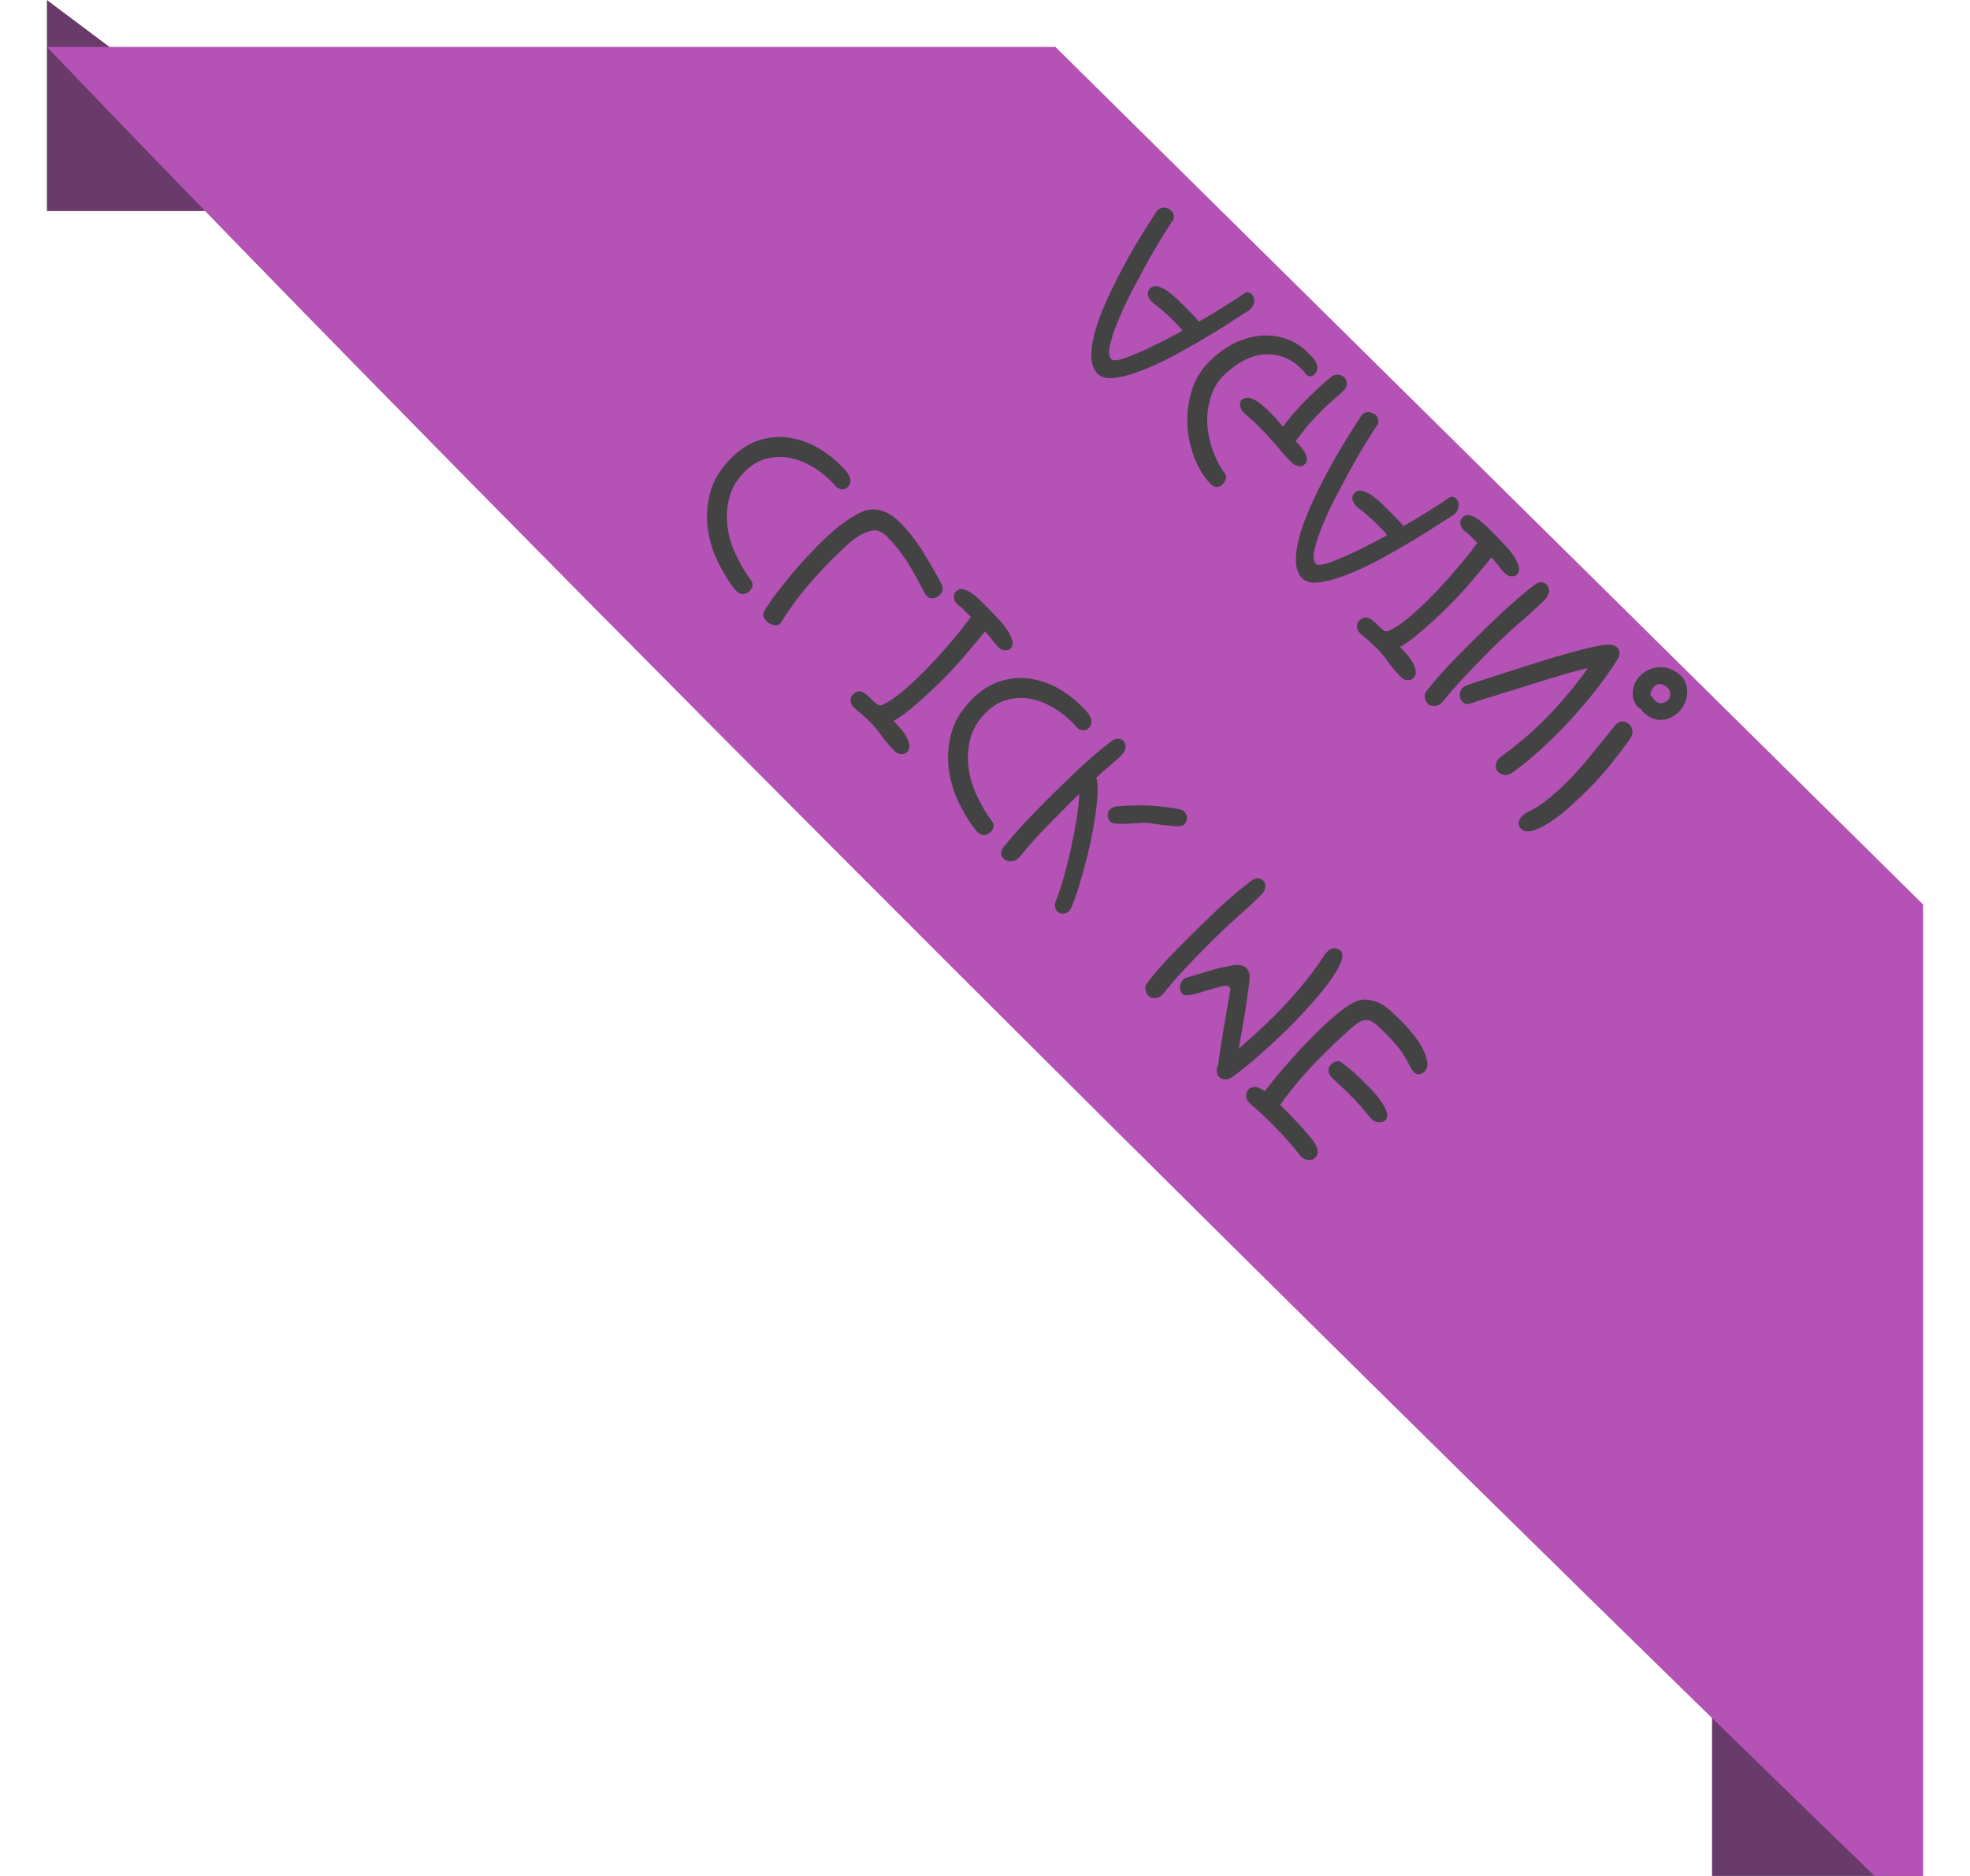 <svg width="168" height="160" viewBox="0 0 168 160" fill="none" xmlns="http://www.w3.org/2000/svg">
<g id="Property 1=CLICKME">
<g id="back">
<path d="M4 0L28 18H4V0Z" fill="#693B6A"/>
<path d="M146 160V136L164 160H146Z" fill="#693B6A"/>
</g>
<g id="Wrapper" filter="url(#filter0_d_632_798)">
<path d="M164 73.142L90 3.75918e-06L4 0C45.657 43.57 119.5 117.07 164 160V73.142Z" fill="#B452B6"/>
</g>
<path id="status" d="M71.253 41.461C71.433 41.641 71.614 41.731 71.794 41.731C71.975 41.757 72.136 41.699 72.278 41.557C72.432 41.403 72.516 41.242 72.529 41.074C72.542 40.906 72.503 40.739 72.413 40.571C72.336 40.417 72.226 40.255 72.084 40.088C71.942 39.946 71.801 39.804 71.659 39.663C71.014 39.018 70.299 38.483 69.513 38.058C68.726 37.658 67.921 37.407 67.096 37.304C66.284 37.213 65.472 37.304 64.66 37.574C63.848 37.845 63.081 38.341 62.359 39.063C61.431 39.991 60.831 40.977 60.561 42.021C60.29 43.091 60.225 44.135 60.367 45.154C60.522 46.185 60.825 47.145 61.276 48.035C61.727 48.95 62.217 49.723 62.745 50.355C62.977 50.587 63.197 50.69 63.403 50.664C63.609 50.638 63.777 50.561 63.906 50.432C64.228 50.11 64.266 49.788 64.022 49.465C63.571 48.859 63.158 48.163 62.784 47.377C62.41 46.617 62.166 45.818 62.049 44.98C61.933 44.142 61.978 43.31 62.185 42.485C62.378 41.673 62.823 40.919 63.519 40.223C64.086 39.656 64.698 39.289 65.356 39.121C66.013 38.954 66.671 38.928 67.328 39.044C67.972 39.173 68.597 39.411 69.203 39.759C69.822 40.12 70.37 40.539 70.847 41.016C70.911 41.08 70.982 41.151 71.059 41.229C71.137 41.306 71.201 41.383 71.253 41.461ZM65.163 52.154C65.021 52.424 65.092 52.702 65.376 52.985C65.531 53.14 65.724 53.243 65.956 53.294C66.188 53.372 66.375 53.34 66.517 53.198L66.594 53.12C66.813 52.747 67.077 52.341 67.387 51.902C67.683 51.477 68.012 51.032 68.373 50.568C68.747 50.117 69.14 49.659 69.552 49.195C69.952 48.744 70.358 48.312 70.77 47.9C71.234 47.436 71.686 46.998 72.124 46.585C72.562 46.173 72.987 45.85 73.4 45.618C73.812 45.386 74.199 45.258 74.56 45.232C74.921 45.232 75.269 45.399 75.604 45.734C76.313 46.443 76.925 47.21 77.441 48.035C77.944 48.873 78.427 49.743 78.891 50.645C78.917 50.697 78.968 50.761 79.046 50.839C79.2 50.994 79.387 51.052 79.606 51.013C79.813 50.987 79.987 50.903 80.128 50.761C80.425 50.465 80.476 50.143 80.283 49.795C79.793 48.867 79.252 47.926 78.659 46.972C78.053 46.031 77.421 45.232 76.764 44.574C76.352 44.162 75.959 43.872 75.585 43.704C75.211 43.537 74.856 43.453 74.521 43.453C74.186 43.453 73.877 43.505 73.593 43.608C73.323 43.724 73.078 43.852 72.859 43.994C72.382 44.265 71.879 44.613 71.35 45.038C70.835 45.477 70.313 45.96 69.784 46.489C69.307 46.965 68.837 47.462 68.373 47.977C67.909 48.493 67.477 49.002 67.077 49.505C66.665 50.02 66.291 50.497 65.956 50.936C65.634 51.387 65.369 51.793 65.163 52.154ZM82.797 52.618C82.256 53.366 81.624 54.152 80.903 54.977C80.194 55.815 79.452 56.621 78.679 57.394C78.06 58.013 77.454 58.567 76.862 59.057C76.269 59.547 75.74 59.895 75.276 60.101C75.096 60.204 74.909 60.172 74.715 60.004C74.522 59.837 74.322 59.65 74.116 59.444C73.923 59.25 73.71 59.102 73.478 58.999C73.233 58.909 72.982 58.993 72.724 59.25C72.595 59.379 72.531 59.547 72.531 59.753C72.543 59.972 72.647 60.178 72.84 60.372C73.124 60.604 73.381 60.823 73.613 61.029C73.858 61.248 74.084 61.461 74.29 61.667C74.587 61.964 74.883 62.325 75.179 62.75C75.489 63.188 75.869 63.633 76.32 64.084C76.475 64.239 76.655 64.316 76.862 64.316C77.055 64.329 77.216 64.271 77.345 64.142C77.513 63.974 77.577 63.768 77.538 63.523C77.513 63.291 77.429 63.053 77.287 62.808C77.145 62.563 76.971 62.325 76.765 62.093C76.559 61.861 76.372 61.661 76.204 61.493C76.797 61.158 77.461 60.662 78.196 60.004C78.943 59.36 79.684 58.67 80.419 57.936C81.154 57.201 81.837 56.453 82.469 55.693C83.1 54.958 83.609 54.346 83.996 53.856C84.189 54.049 84.37 54.255 84.537 54.475C84.705 54.719 84.918 54.971 85.176 55.229C85.33 55.383 85.511 55.461 85.717 55.461C85.91 55.474 86.059 55.428 86.162 55.325C86.355 55.132 86.407 54.887 86.316 54.591C86.226 54.294 86.071 53.985 85.852 53.663C85.633 53.34 85.375 53.031 85.079 52.734C84.795 52.425 84.55 52.167 84.344 51.961C84.125 51.742 83.887 51.504 83.629 51.246C83.384 51.001 83.132 50.788 82.875 50.608C82.617 50.427 82.372 50.311 82.14 50.26C81.908 50.208 81.702 50.273 81.521 50.453C81.392 50.582 81.334 50.743 81.347 50.936C81.36 51.156 81.463 51.362 81.657 51.555C81.76 51.632 81.863 51.71 81.966 51.787C82.069 51.89 82.172 51.993 82.275 52.096L82.797 52.618ZM91.808 62.016C91.989 62.197 92.169 62.287 92.35 62.287C92.53 62.312 92.691 62.255 92.833 62.113C92.988 61.958 93.072 61.797 93.084 61.629C93.097 61.462 93.059 61.294 92.968 61.127C92.891 60.972 92.781 60.811 92.64 60.643C92.498 60.502 92.356 60.36 92.214 60.218C91.57 59.573 90.854 59.038 90.068 58.613C89.282 58.214 88.476 57.962 87.651 57.859C86.839 57.769 86.027 57.859 85.215 58.13C84.403 58.4 83.636 58.897 82.914 59.618C81.986 60.547 81.387 61.533 81.116 62.577C80.845 63.647 80.781 64.691 80.923 65.709C81.077 66.74 81.38 67.701 81.831 68.59C82.283 69.505 82.772 70.278 83.301 70.91C83.533 71.142 83.752 71.245 83.958 71.219C84.165 71.194 84.332 71.116 84.461 70.987C84.783 70.665 84.822 70.343 84.577 70.021C84.126 69.415 83.713 68.719 83.34 67.933C82.966 67.172 82.721 66.373 82.605 65.535C82.489 64.697 82.534 63.866 82.74 63.041C82.933 62.229 83.378 61.475 84.074 60.779C84.641 60.211 85.254 59.844 85.911 59.676C86.569 59.509 87.226 59.483 87.883 59.599C88.528 59.728 89.153 59.967 89.759 60.315C90.377 60.675 90.925 61.094 91.402 61.571C91.467 61.636 91.538 61.707 91.615 61.784C91.692 61.861 91.757 61.939 91.808 62.016ZM93.569 66.638C93.543 66.483 93.51 66.386 93.472 66.348C93.871 65.974 94.252 65.632 94.613 65.323C94.986 65.027 95.315 64.737 95.599 64.453C95.856 64.195 95.985 63.95 95.985 63.718C95.998 63.499 95.934 63.319 95.792 63.177C95.676 63.061 95.515 63.003 95.309 63.003C95.115 63.016 94.896 63.119 94.651 63.312C93.826 63.957 92.937 64.717 91.983 65.594C91.042 66.483 90.108 67.392 89.18 68.32C88.496 69.003 87.858 69.667 87.265 70.311C86.659 70.969 86.118 71.588 85.641 72.168C85.306 72.58 85.287 72.935 85.583 73.231C85.738 73.386 85.944 73.463 86.202 73.463C86.46 73.463 86.698 73.353 86.917 73.134L87.033 73.018C87.459 72.464 88.013 71.82 88.696 71.085C89.379 70.376 90.108 69.635 90.881 68.861L92.041 67.701C92.015 68.346 91.931 69.1 91.79 69.963C91.648 70.827 91.48 71.691 91.287 72.554C91.094 73.418 90.887 74.23 90.668 74.99C90.449 75.751 90.243 76.357 90.049 76.808C89.972 77.014 89.946 77.195 89.972 77.349C90.011 77.517 90.082 77.652 90.185 77.755C90.301 77.871 90.449 77.93 90.63 77.93C90.823 77.942 91.01 77.859 91.19 77.678C91.281 77.588 91.409 77.317 91.577 76.866C91.745 76.441 91.925 75.899 92.118 75.242C92.312 74.585 92.511 73.856 92.718 73.057C92.911 72.271 93.079 71.484 93.221 70.698C93.362 69.912 93.472 69.158 93.549 68.436C93.614 67.727 93.62 67.128 93.569 66.638ZM100.49 68.997C99.704 68.855 98.886 68.758 98.035 68.707C97.197 68.668 96.314 68.687 95.386 68.765C95.064 68.778 94.819 68.868 94.651 69.035C94.51 69.177 94.445 69.345 94.458 69.538C94.471 69.757 94.548 69.938 94.69 70.079C94.793 70.183 94.98 70.241 95.251 70.254C95.508 70.279 95.792 70.279 96.101 70.254C96.411 70.254 96.727 70.234 97.049 70.195C97.358 70.17 97.609 70.163 97.803 70.176C97.97 70.189 98.209 70.221 98.518 70.273C98.828 70.324 99.15 70.363 99.485 70.389C99.82 70.44 100.129 70.466 100.413 70.466C100.697 70.466 100.89 70.415 100.993 70.311C101.135 70.17 101.212 69.989 101.225 69.77C101.225 69.564 101.154 69.39 101.012 69.248C100.884 69.119 100.71 69.035 100.49 68.997ZM106.563 83.499C106.602 83.1 106.505 82.784 106.273 82.552C106.041 82.32 105.648 82.249 105.094 82.339C104.539 82.43 103.953 82.565 103.334 82.745L101.188 83.383C101.072 83.422 100.975 83.48 100.898 83.558C100.73 83.725 100.64 83.931 100.627 84.176C100.627 84.434 100.698 84.634 100.84 84.776C100.969 84.904 101.233 84.924 101.633 84.834C102.019 84.756 102.432 84.64 102.87 84.486C103.308 84.357 103.721 84.241 104.108 84.138C104.481 84.047 104.726 84.06 104.842 84.176C104.92 84.254 104.939 84.376 104.9 84.544C104.668 85.858 104.488 86.902 104.359 87.676C104.23 88.475 104.133 89.087 104.069 89.513C104.004 89.964 103.959 90.267 103.934 90.421C103.908 90.602 103.895 90.731 103.895 90.808C103.779 91.001 103.734 91.188 103.76 91.369C103.785 91.575 103.856 91.736 103.972 91.852C104.088 91.968 104.249 92.039 104.456 92.065C104.662 92.091 104.875 92.02 105.094 91.852C105.906 91.272 106.744 90.589 107.607 89.803C108.471 89.042 109.328 88.237 110.179 87.386C110.643 86.922 111.158 86.368 111.726 85.723C112.293 85.104 112.808 84.486 113.272 83.867C113.724 83.261 114.065 82.7 114.297 82.185C114.529 81.669 114.542 81.308 114.336 81.102C114.194 80.96 114.014 80.883 113.794 80.87C113.588 80.87 113.375 80.98 113.156 81.199C113.053 81.302 112.982 81.385 112.944 81.45C112.377 82.352 111.732 83.229 111.01 84.079C110.288 84.956 109.56 85.762 108.825 86.496C108.258 87.064 107.704 87.592 107.163 88.082C106.621 88.572 106.112 89.029 105.635 89.455L106.215 86.129C106.292 85.562 106.363 85.04 106.428 84.563C106.505 84.099 106.55 83.744 106.563 83.499ZM99.254 84.698C99.693 84.131 100.247 83.487 100.917 82.765C101.588 82.043 102.309 81.295 103.083 80.522C103.856 79.749 104.643 79.001 105.442 78.279C106.241 77.583 106.931 76.945 107.511 76.365C107.768 76.107 107.897 75.862 107.897 75.63C107.91 75.411 107.846 75.231 107.704 75.089C107.588 74.973 107.427 74.915 107.221 74.915C107.027 74.928 106.808 75.031 106.563 75.224C105.738 75.869 104.868 76.61 103.953 77.448C103.051 78.298 102.174 79.149 101.323 80C100.679 80.644 100.067 81.269 99.487 81.875C98.919 82.494 98.404 83.1 97.94 83.693C97.721 83.938 97.63 84.17 97.669 84.389C97.721 84.621 97.817 84.808 97.959 84.95C98.101 85.091 98.288 85.149 98.52 85.124C98.739 85.111 98.945 85.008 99.138 84.814L99.254 84.698ZM107.666 92.955C107.421 92.787 107.196 92.704 106.989 92.704C106.77 92.717 106.603 92.781 106.487 92.897C106.345 93.039 106.274 93.226 106.274 93.458C106.274 93.69 106.39 93.922 106.622 94.154C106.918 94.399 107.215 94.656 107.511 94.927C107.808 95.198 108.098 95.475 108.381 95.759C108.871 96.248 109.329 96.732 109.754 97.209C110.192 97.698 110.579 98.163 110.914 98.601C111.133 98.82 111.359 98.93 111.591 98.93C111.823 98.955 112.01 98.897 112.152 98.755C112.513 98.395 112.429 97.873 111.9 97.189C111.385 96.519 110.476 95.533 109.174 94.231C109.651 93.548 110.186 92.858 110.779 92.162C111.359 91.479 112.01 90.777 112.732 90.055C113.196 89.591 113.647 89.153 114.085 88.74C114.523 88.328 114.962 87.928 115.4 87.541C115.684 87.309 115.935 87.148 116.154 87.058C116.373 86.993 116.586 86.987 116.792 87.038C116.998 87.116 117.211 87.251 117.43 87.445C117.662 87.651 117.939 87.915 118.262 88.237C118.674 88.65 119.054 89.082 119.402 89.533C119.75 90.01 120.04 90.506 120.272 91.022C120.35 91.176 120.44 91.305 120.543 91.408C120.711 91.576 120.872 91.647 121.026 91.621C121.194 91.608 121.336 91.544 121.452 91.428C121.697 91.183 121.781 90.867 121.703 90.48C121.626 90.094 121.471 89.694 121.239 89.281C121.02 88.882 120.749 88.495 120.427 88.121C120.118 87.735 119.847 87.425 119.615 87.193C119.37 86.948 119.087 86.678 118.764 86.381C118.468 86.085 118.133 85.827 117.759 85.608C117.385 85.414 116.985 85.298 116.56 85.26C116.135 85.221 115.696 85.337 115.245 85.608C114.82 85.853 114.343 86.201 113.815 86.652C113.273 87.116 112.719 87.632 112.152 88.199C111.688 88.663 111.237 89.127 110.798 89.591C110.36 90.081 109.948 90.545 109.561 90.983C109.174 91.421 108.839 91.821 108.555 92.182C108.259 92.555 108.027 92.852 107.859 93.071C107.795 93.007 107.75 92.974 107.724 92.974C107.711 92.987 107.692 92.981 107.666 92.955ZM114.588 90.751C114.369 90.558 114.163 90.48 113.969 90.519C113.789 90.57 113.628 90.667 113.486 90.809C113.357 90.938 113.292 91.105 113.292 91.312C113.305 91.531 113.402 91.731 113.583 91.911C113.802 92.13 114.027 92.343 114.259 92.549C114.504 92.768 114.736 92.987 114.955 93.206C115.664 93.915 116.328 94.656 116.947 95.43C117.166 95.623 117.379 95.72 117.585 95.72C117.804 95.733 117.978 95.688 118.107 95.585C118.3 95.391 118.352 95.146 118.262 94.85C118.158 94.566 117.997 94.263 117.778 93.941C117.559 93.619 117.308 93.303 117.024 92.994C116.728 92.697 116.47 92.439 116.251 92.22C115.98 91.95 115.709 91.692 115.439 91.447C115.155 91.215 114.871 90.983 114.588 90.751ZM105.873 25.191C105.68 25.333 105.248 25.61 104.578 26.023C103.908 26.461 103.128 26.932 102.238 27.434C102.084 27.228 101.916 27.035 101.736 26.854C101.555 26.674 101.368 26.487 101.175 26.294C100.917 26.036 100.646 25.765 100.363 25.482C100.066 25.211 99.783 24.979 99.512 24.785C99.228 24.605 98.964 24.483 98.719 24.418C98.462 24.366 98.242 24.431 98.062 24.611C97.92 24.753 97.862 24.927 97.888 25.133C97.927 25.353 98.062 25.578 98.294 25.81C98.887 26.248 99.441 26.725 99.957 27.241C100.111 27.396 100.266 27.55 100.421 27.705C100.575 27.86 100.717 28.027 100.846 28.208C100.163 28.581 99.486 28.936 98.816 29.271C98.133 29.619 97.508 29.909 96.941 30.141C96.386 30.386 95.916 30.56 95.529 30.663C95.142 30.766 94.891 30.76 94.775 30.644C94.556 30.425 94.524 29.993 94.678 29.349C94.833 28.704 95.091 27.956 95.452 27.106C95.813 26.255 96.245 25.359 96.747 24.418C97.237 23.49 97.707 22.62 98.159 21.808C98.623 21.009 99.029 20.332 99.377 19.778C99.712 19.236 99.918 18.927 99.995 18.85C100.099 18.695 100.131 18.534 100.092 18.366C100.066 18.212 100.002 18.083 99.899 17.98C99.744 17.825 99.551 17.735 99.319 17.709C99.087 17.683 98.88 17.76 98.7 17.941C97.282 20.081 96.109 22.078 95.181 23.935C94.781 24.721 94.414 25.514 94.079 26.313C93.731 27.125 93.473 27.886 93.305 28.594C93.125 29.316 93.048 29.961 93.073 30.528C93.112 31.108 93.293 31.559 93.615 31.881C93.95 32.217 94.472 32.326 95.181 32.21C95.903 32.107 96.721 31.869 97.637 31.495C98.539 31.134 99.48 30.683 100.459 30.141C101.426 29.613 102.335 29.091 103.186 28.575C104.024 28.072 104.752 27.615 105.371 27.202C105.976 26.803 106.363 26.558 106.531 26.468L106.647 26.352C106.853 26.145 106.956 25.913 106.956 25.655C106.956 25.424 106.885 25.237 106.743 25.095C106.64 24.992 106.518 24.934 106.376 24.921C106.234 24.934 106.067 25.024 105.873 25.191ZM111.346 31.901C111.501 32.056 111.642 32.121 111.771 32.095C111.887 32.082 112.003 32.017 112.119 31.901C112.274 31.721 112.351 31.541 112.351 31.36C112.338 31.192 112.287 31.025 112.197 30.857C112.119 30.703 112.016 30.561 111.887 30.432C111.758 30.303 111.642 30.187 111.539 30.084C110.972 29.517 110.34 29.117 109.644 28.885C108.948 28.653 108.22 28.569 107.46 28.634C106.712 28.711 105.964 28.93 105.217 29.291C104.469 29.678 103.773 30.194 103.128 30.838C102.394 31.573 101.885 32.43 101.601 33.41C101.317 34.389 101.208 35.375 101.272 36.368C101.337 37.36 101.549 38.295 101.91 39.171C102.271 40.048 102.722 40.757 103.264 41.298C103.444 41.479 103.625 41.556 103.805 41.53C103.973 41.517 104.115 41.453 104.231 41.337C104.372 41.195 104.475 41.028 104.54 40.834C104.591 40.654 104.579 40.525 104.501 40.447C104.05 39.842 103.689 39.158 103.419 38.398C103.148 37.638 102.993 36.864 102.954 36.078C102.929 35.304 103.032 34.557 103.264 33.835C103.483 33.126 103.857 32.507 104.385 31.979C105.597 30.845 106.789 30.258 107.962 30.219C109.122 30.194 110.115 30.593 110.94 31.418C111.004 31.483 111.075 31.553 111.152 31.631C111.217 31.721 111.281 31.811 111.346 31.901ZM113.434 32.211C113.125 32.469 112.802 32.752 112.467 33.062C112.119 33.384 111.752 33.738 111.365 34.125C110.978 34.512 110.624 34.892 110.302 35.266C109.979 35.639 109.696 36.001 109.451 36.349L109.412 36.387C109.026 35.923 108.639 35.498 108.252 35.111C107.131 33.99 106.338 33.661 105.874 34.125C105.758 34.241 105.719 34.408 105.758 34.628C105.797 34.847 105.932 35.072 106.164 35.304C106.551 35.614 106.937 35.962 107.324 36.349C107.827 36.851 108.317 37.38 108.794 37.934C109.258 38.501 109.689 38.984 110.089 39.384C110.308 39.603 110.521 39.726 110.727 39.751C110.946 39.79 111.127 39.739 111.268 39.597C111.475 39.391 111.501 39.107 111.346 38.746C111.178 38.398 110.895 38.024 110.495 37.625C110.843 37.148 111.21 36.677 111.597 36.213C111.984 35.775 112.396 35.337 112.835 34.898C113.118 34.615 113.415 34.344 113.724 34.086C114.021 33.841 114.311 33.577 114.594 33.294C114.787 33.1 114.871 32.9 114.845 32.694C114.845 32.488 114.787 32.327 114.671 32.211C114.53 32.069 114.343 31.985 114.111 31.959C113.879 31.934 113.653 32.017 113.434 32.211ZM123.315 42.633C123.122 42.775 122.69 43.052 122.019 43.465C121.349 43.903 120.569 44.373 119.68 44.876C119.525 44.67 119.358 44.476 119.177 44.296C118.997 44.115 118.81 43.929 118.617 43.735C118.359 43.477 118.088 43.207 117.804 42.923C117.508 42.653 117.224 42.42 116.954 42.227C116.67 42.047 116.406 41.924 116.161 41.86C115.903 41.808 115.684 41.873 115.504 42.053C115.362 42.195 115.304 42.369 115.33 42.575C115.368 42.794 115.504 43.02 115.736 43.252C116.329 43.69 116.883 44.167 117.398 44.683C117.553 44.837 117.708 44.992 117.862 45.147C118.017 45.301 118.159 45.469 118.288 45.649C117.605 46.023 116.928 46.378 116.258 46.713C115.575 47.061 114.949 47.351 114.382 47.583C113.828 47.828 113.357 48.002 112.971 48.105C112.584 48.208 112.333 48.202 112.217 48.086C111.998 47.866 111.965 47.435 112.12 46.79C112.275 46.146 112.532 45.398 112.893 44.547C113.254 43.697 113.686 42.801 114.189 41.86C114.679 40.932 115.149 40.062 115.6 39.249C116.064 38.45 116.47 37.774 116.818 37.219C117.154 36.678 117.36 36.369 117.437 36.291C117.54 36.137 117.572 35.975 117.534 35.808C117.508 35.653 117.444 35.524 117.34 35.421C117.186 35.267 116.992 35.176 116.76 35.151C116.528 35.125 116.322 35.202 116.142 35.383C114.724 37.522 113.551 39.52 112.623 41.376C112.223 42.163 111.856 42.955 111.521 43.755C111.173 44.567 110.915 45.327 110.747 46.036C110.567 46.758 110.489 47.402 110.515 47.97C110.554 48.55 110.734 49.001 111.057 49.323C111.392 49.658 111.914 49.768 112.623 49.652C113.345 49.549 114.163 49.31 115.078 48.936C115.981 48.575 116.922 48.124 117.901 47.583C118.868 47.054 119.777 46.532 120.627 46.017C121.465 45.514 122.194 45.056 122.812 44.644C123.418 44.244 123.805 43.999 123.972 43.909L124.088 43.793C124.295 43.587 124.398 43.355 124.398 43.097C124.398 42.865 124.327 42.678 124.185 42.536C124.082 42.433 123.959 42.375 123.818 42.362C123.676 42.375 123.508 42.465 123.315 42.633ZM125.984 46.307C125.443 47.055 124.811 47.841 124.089 48.666C123.38 49.504 122.639 50.31 121.866 51.083C121.247 51.702 120.641 52.256 120.048 52.746C119.455 53.236 118.927 53.584 118.463 53.79C118.282 53.893 118.095 53.861 117.902 53.694C117.709 53.526 117.509 53.339 117.303 53.133C117.109 52.939 116.897 52.791 116.664 52.688C116.42 52.598 116.168 52.682 115.91 52.939C115.782 53.068 115.717 53.236 115.717 53.442C115.73 53.661 115.833 53.867 116.026 54.061C116.31 54.293 116.568 54.512 116.8 54.718C117.045 54.937 117.27 55.15 117.477 55.356C117.773 55.653 118.07 56.014 118.366 56.439C118.675 56.877 119.056 57.322 119.507 57.773C119.661 57.928 119.842 58.005 120.048 58.005C120.241 58.018 120.403 57.96 120.531 57.831C120.699 57.664 120.764 57.457 120.725 57.212C120.699 56.98 120.615 56.742 120.473 56.497C120.332 56.252 120.158 56.014 119.951 55.782C119.745 55.55 119.558 55.35 119.391 55.182C119.984 54.847 120.647 54.351 121.382 53.694C122.13 53.049 122.871 52.359 123.606 51.625C124.34 50.89 125.024 50.142 125.655 49.382C126.287 48.647 126.796 48.035 127.183 47.545C127.376 47.738 127.557 47.945 127.724 48.164C127.892 48.409 128.104 48.66 128.362 48.918C128.517 49.072 128.697 49.15 128.904 49.15C129.097 49.163 129.245 49.117 129.348 49.014C129.542 48.821 129.593 48.576 129.503 48.28C129.413 47.983 129.258 47.674 129.039 47.352C128.82 47.029 128.562 46.72 128.265 46.423C127.982 46.114 127.737 45.856 127.531 45.65C127.312 45.431 127.073 45.193 126.815 44.935C126.57 44.69 126.319 44.477 126.061 44.297C125.803 44.116 125.559 44 125.327 43.949C125.095 43.897 124.888 43.962 124.708 44.142C124.579 44.271 124.521 44.432 124.534 44.625C124.547 44.844 124.65 45.051 124.843 45.244C124.946 45.322 125.049 45.399 125.153 45.476C125.256 45.579 125.359 45.682 125.462 45.785L125.984 46.307ZM128.034 64.522C127.983 64.548 127.918 64.599 127.841 64.677C127.66 64.857 127.564 65.057 127.551 65.276C127.538 65.495 127.602 65.675 127.744 65.817C127.886 65.959 128.066 66.049 128.286 66.088C128.505 66.127 128.743 66.056 129.001 65.875C129.633 65.424 130.258 64.928 130.876 64.386C131.495 63.845 132.114 63.265 132.733 62.646C133.738 61.641 134.698 60.578 135.614 59.456C136.516 58.347 137.289 57.278 137.934 56.246C138.076 56.027 138.134 55.828 138.108 55.647C138.095 55.48 138.03 55.338 137.914 55.222C137.773 55.08 137.553 55.003 137.257 54.99C136.973 54.964 136.464 55.035 135.73 55.202C134.995 55.37 133.957 55.647 132.617 56.034C131.289 56.433 129.517 56.994 127.299 57.716C126.487 57.987 125.875 58.186 125.463 58.315C125.05 58.444 124.799 58.567 124.709 58.683C124.567 58.825 124.496 59.011 124.496 59.243C124.483 59.488 124.547 59.682 124.689 59.823C124.792 59.927 124.883 59.991 124.96 60.017C125.037 60.068 125.153 60.068 125.308 60.017C125.463 59.991 125.688 59.92 125.985 59.804C126.268 59.701 126.681 59.572 127.222 59.417L133.332 57.523C133.835 57.381 134.26 57.265 134.608 57.175C134.956 57.084 135.227 57.02 135.42 56.981C134.26 58.605 133.029 60.068 131.727 61.37C131.096 62.002 130.47 62.575 129.852 63.091C129.22 63.62 128.614 64.097 128.034 64.522ZM123.084 59.804C123.523 59.237 124.103 58.567 124.825 57.793C125.534 57.033 126.281 56.259 127.067 55.473C127.892 54.648 128.724 53.868 129.562 53.133C130.4 52.425 131.108 51.78 131.689 51.2C131.933 50.955 132.069 50.704 132.095 50.446C132.107 50.201 132.03 49.995 131.863 49.827C131.759 49.724 131.611 49.666 131.418 49.653C131.224 49.666 131.012 49.763 130.78 49.943C129.955 50.588 129.065 51.348 128.112 52.225C127.171 53.114 126.236 54.023 125.308 54.951C124.625 55.634 123.98 56.292 123.374 56.923C122.769 57.581 122.234 58.206 121.77 58.799C121.551 59.044 121.46 59.276 121.499 59.495C121.551 59.727 121.647 59.914 121.789 60.056C121.957 60.172 122.15 60.223 122.369 60.21C122.575 60.21 122.775 60.114 122.968 59.92L123.084 59.804ZM137.644 61.99C137.09 62.673 136.465 63.44 135.769 64.291C135.073 65.167 134.338 65.992 133.565 66.766C133.062 67.268 132.553 67.726 132.037 68.138C131.509 68.564 130.98 68.912 130.452 69.182C130.181 69.298 129.975 69.427 129.833 69.569C129.653 69.749 129.543 69.936 129.504 70.13C129.479 70.336 129.537 70.51 129.678 70.652C129.949 70.922 130.317 70.981 130.781 70.826C131.245 70.671 131.747 70.413 132.289 70.052C132.83 69.692 133.378 69.26 133.932 68.757C134.486 68.254 134.976 67.79 135.402 67.365C136.136 66.63 136.807 65.882 137.412 65.122C138.018 64.362 138.547 63.665 138.998 63.034C139.165 62.789 139.236 62.55 139.211 62.318C139.185 62.112 139.107 61.945 138.979 61.816C138.824 61.661 138.637 61.564 138.418 61.526C138.212 61.5 137.999 61.597 137.78 61.816C137.715 61.88 137.67 61.938 137.644 61.99ZM139.462 60.018C139.514 60.121 139.559 60.192 139.597 60.23C139.662 60.295 139.72 60.34 139.771 60.366C139.823 60.391 139.862 60.417 139.887 60.443C139.939 60.495 139.984 60.54 140.023 60.578C140.061 60.643 140.1 60.694 140.139 60.733C140.422 61.017 140.712 61.203 141.009 61.294C141.292 61.397 141.569 61.429 141.84 61.39C142.098 61.365 142.349 61.281 142.594 61.139C142.826 61.01 143.032 60.855 143.213 60.675C143.406 60.482 143.555 60.256 143.658 59.998C143.787 59.74 143.857 59.476 143.87 59.206C143.909 58.935 143.883 58.664 143.793 58.393C143.716 58.11 143.574 57.865 143.368 57.659C143.148 57.44 142.891 57.259 142.594 57.117C142.311 56.988 142.008 56.917 141.685 56.905C141.389 56.892 141.08 56.943 140.757 57.059C140.435 57.175 140.139 57.369 139.868 57.639C139.546 57.962 139.346 58.342 139.269 58.78C139.191 59.244 139.256 59.657 139.462 60.018ZM140.931 59.476L140.738 59.283C140.738 59.154 140.77 59.019 140.835 58.877C140.912 58.748 140.996 58.638 141.086 58.548C141.267 58.368 141.46 58.303 141.666 58.355C141.885 58.419 142.066 58.522 142.208 58.664C142.375 58.832 142.452 59.012 142.44 59.206C142.452 59.399 142.388 59.566 142.246 59.708C142.079 59.876 141.898 59.966 141.705 59.979C141.499 60.005 141.279 59.901 141.047 59.669C140.97 59.592 140.931 59.528 140.931 59.476Z" fill="#434343"/>
</g>
<defs>
<filter id="filter0_d_632_798" x="0" y="0" width="168" height="168" filterUnits="userSpaceOnUse" color-interpolation-filters="sRGB">
<feFlood flood-opacity="0" result="BackgroundImageFix"/>
<feColorMatrix in="SourceAlpha" type="matrix" values="0 0 0 0 0 0 0 0 0 0 0 0 0 0 0 0 0 0 127 0" result="hardAlpha"/>
<feOffset dy="4"/>
<feGaussianBlur stdDeviation="2"/>
<feComposite in2="hardAlpha" operator="out"/>
<feColorMatrix type="matrix" values="0 0 0 0 0 0 0 0 0 0 0 0 0 0 0 0 0 0 0.25 0"/>
<feBlend mode="normal" in2="BackgroundImageFix" result="effect1_dropShadow_632_798"/>
<feBlend mode="normal" in="SourceGraphic" in2="effect1_dropShadow_632_798" result="shape"/>
</filter>
</defs>
</svg>

